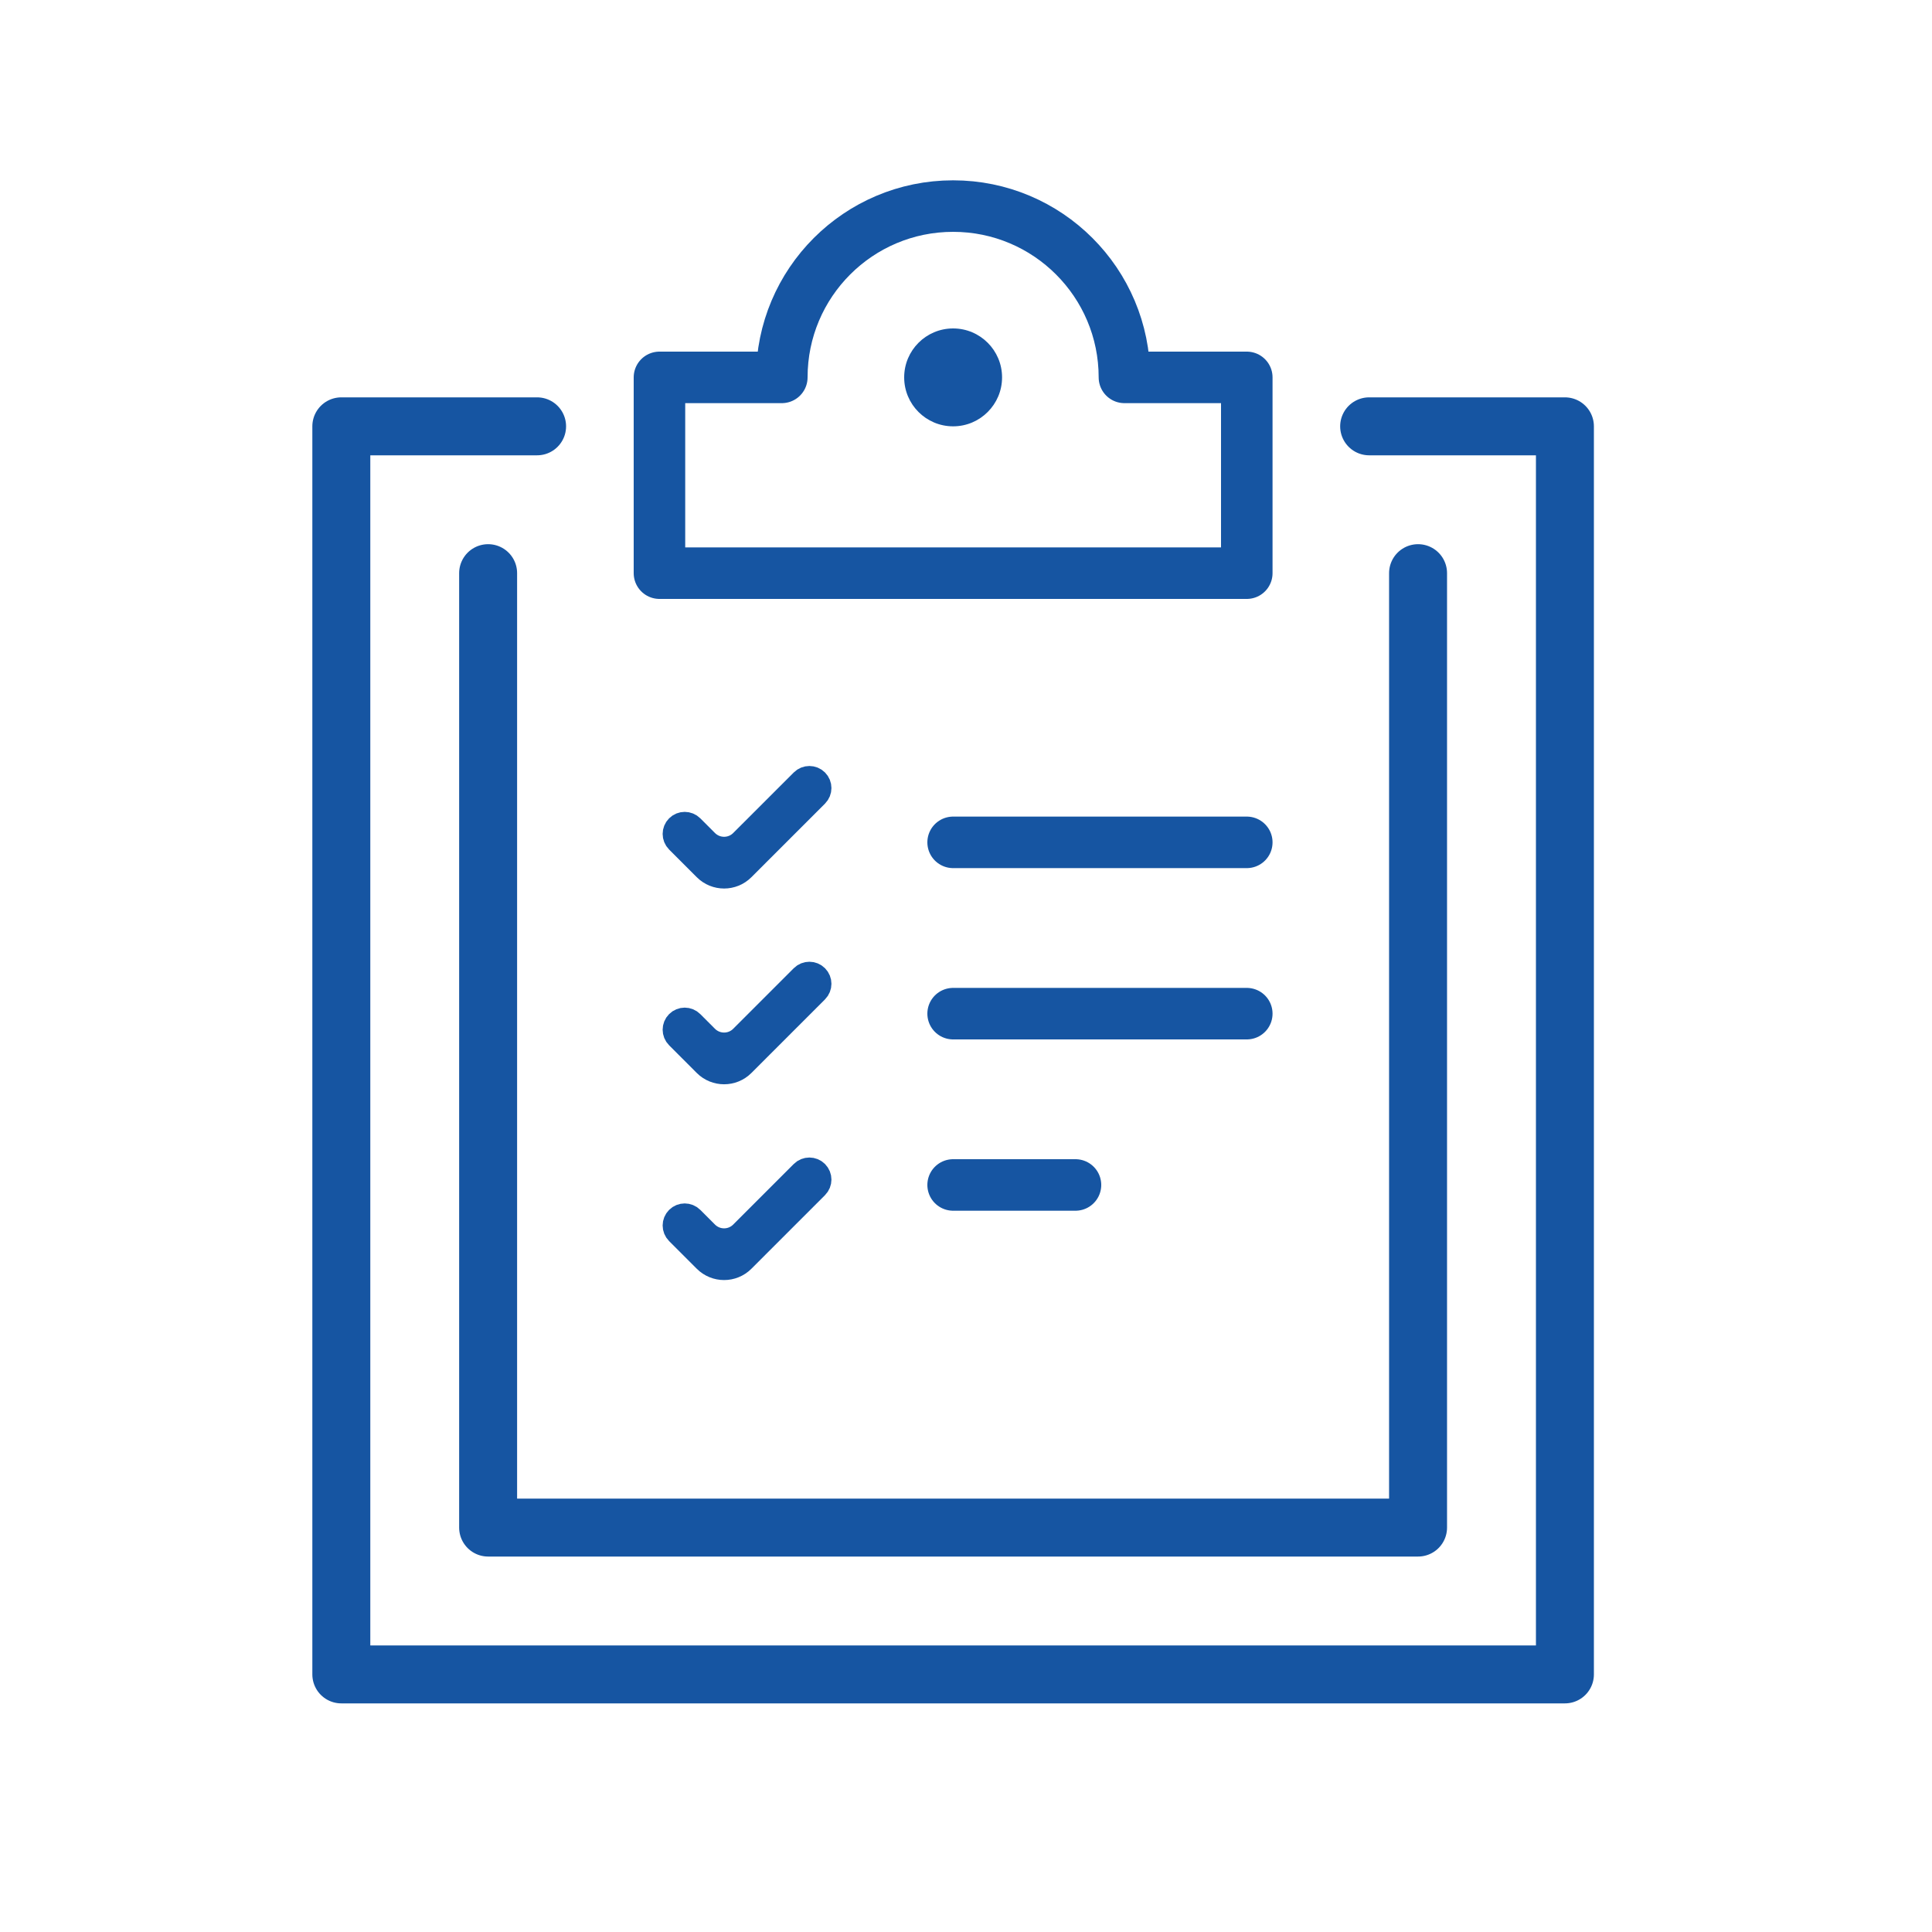 <svg width="75" height="75" viewBox="0 0 75 75" fill="none" xmlns="http://www.w3.org/2000/svg">
<path d="M37 32.7H48.4" stroke="#1655A2" stroke-width="2" stroke-miterlimit="10" stroke-linecap="round" stroke-linejoin="round"/>
<path d="M37 39.35H48.4" stroke="#1655A2" stroke-width="2" stroke-miterlimit="10" stroke-linecap="round" stroke-linejoin="round"/>
<path d="M37 46H41.75" stroke="#1655A2" stroke-width="2" stroke-miterlimit="10" stroke-linecap="round" stroke-linejoin="round"/>
<path d="M53.15 16.55H60.75V65H13.25V16.55H20.85" stroke="#1655A2" stroke-width="2.25" stroke-miterlimit="10" stroke-linecap="round" stroke-linejoin="round"/>
<path d="M43.65 14.65C43.65 10.977 40.672 8 37 8C33.327 8 30.35 10.977 30.35 14.65H25.6V22.25H48.4V14.65H43.65Z" stroke="#1655A2" stroke-width="2" stroke-miterlimit="10" stroke-linecap="round" stroke-linejoin="round"/>
<path d="M37 16.55C38.049 16.55 38.9 15.699 38.9 14.65C38.9 13.601 38.049 12.75 37 12.75C35.95 12.75 35.1 13.601 35.1 14.65C35.1 15.699 35.95 16.55 37 16.55Z" fill="#1655A2"/>
<path d="M55.049 22.25V59.3H18.949V22.25" stroke="#1655A2" stroke-width="2.25" stroke-miterlimit="10" stroke-linecap="round" stroke-linejoin="round"/>
<path fill-rule="evenodd" clip-rule="evenodd" d="M27.402 32.691C27.793 33.082 28.426 33.082 28.816 32.691L31.168 30.34C31.307 30.201 31.533 30.201 31.672 30.34C31.811 30.479 31.811 30.704 31.672 30.844L28.816 33.699C28.426 34.09 27.793 34.09 27.402 33.699L26.328 32.625C26.189 32.486 26.189 32.26 26.328 32.121C26.467 31.982 26.693 31.982 26.832 32.121L27.402 32.691Z" fill="#1655A2" stroke="#1655A2" stroke-linecap="round" stroke-linejoin="round"/>
<path fill-rule="evenodd" clip-rule="evenodd" d="M27.402 40.291C27.793 40.681 28.426 40.681 28.816 40.291L31.168 37.939C31.307 37.8 31.533 37.8 31.672 37.939C31.811 38.078 31.811 38.304 31.672 38.443L28.816 41.299C28.426 41.689 27.793 41.689 27.402 41.299L26.328 40.224C26.189 40.085 26.189 39.86 26.328 39.721C26.467 39.581 26.693 39.581 26.832 39.721L27.402 40.291Z" fill="#1655A2" stroke="#1655A2" stroke-linecap="round" stroke-linejoin="round"/>
<path fill-rule="evenodd" clip-rule="evenodd" d="M27.402 47.891C27.793 48.282 28.426 48.282 28.816 47.891L31.168 45.539C31.307 45.4 31.533 45.4 31.672 45.539C31.811 45.679 31.811 45.904 31.672 46.043L28.816 48.899C28.426 49.289 27.793 49.289 27.402 48.899L26.328 47.825C26.189 47.685 26.189 47.46 26.328 47.321C26.467 47.182 26.693 47.182 26.832 47.321L27.402 47.891Z" fill="#1655A2" stroke="#1655A2" stroke-linecap="round" stroke-linejoin="round"/>
</svg>
